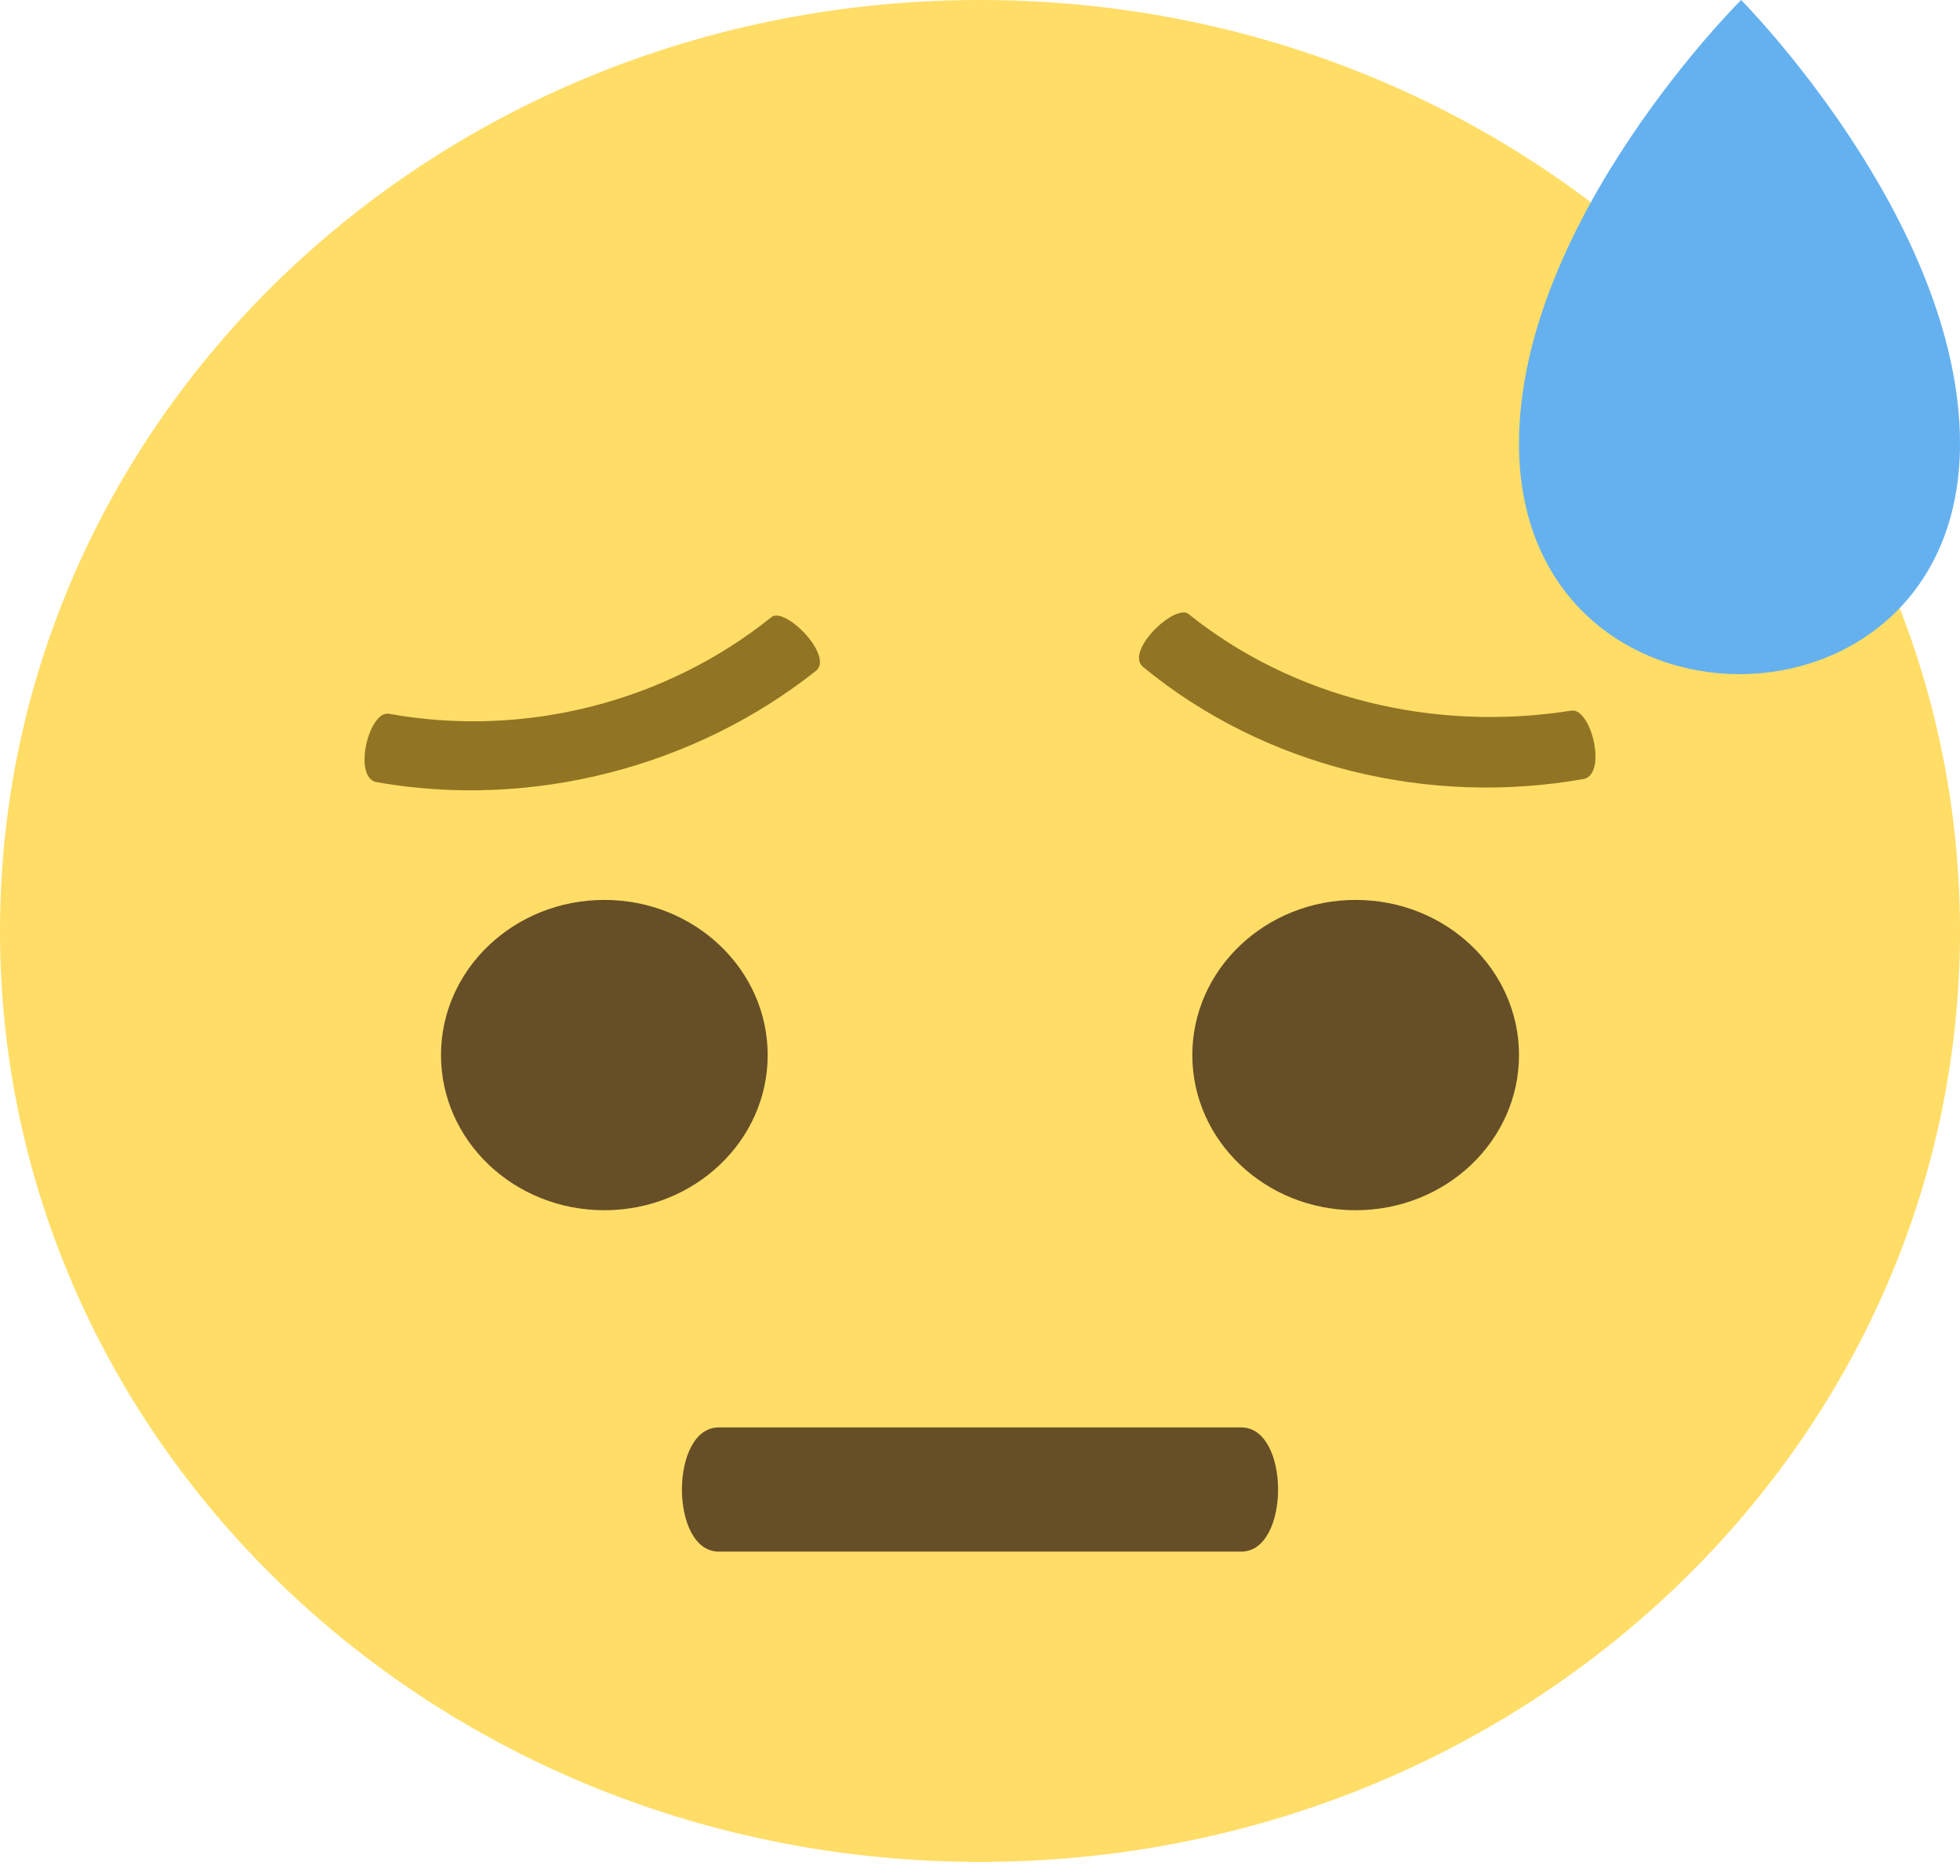 <svg width="70" height="67" viewBox="0 0 70 67" fill="none" xmlns="http://www.w3.org/2000/svg">
<path d="M0 33.25C0 51.648 15.633 66.5 35 66.5C54.367 66.5 70 51.648 70 33.25C70 14.852 54.367 0 35 0C15.633 0 0 14.852 0 33.25Z" fill="#FFDD67"/>
<path d="M54.25 15.849C54.25 26.822 70 26.822 70 15.849C70 7.869 62.183 0 62.183 0C62.183 0 54.25 7.869 54.25 15.849Z" fill="#65B1EF"/>
<path d="M48.417 43.225C51.638 43.225 54.25 40.744 54.25 37.683C54.25 34.623 51.638 32.142 48.417 32.142C45.195 32.142 42.583 34.623 42.583 37.683C42.583 40.744 45.195 43.225 48.417 43.225Z" fill="#664E27"/>
<path d="M21.583 43.225C24.805 43.225 27.417 40.744 27.417 37.683C27.417 34.623 24.805 32.142 21.583 32.142C18.362 32.142 15.75 34.623 15.75 37.683C15.75 40.744 18.362 43.225 21.583 43.225Z" fill="#664E27"/>
<path d="M27.533 22.056C23.8 25.048 18.783 26.378 13.883 25.492C13.183 25.381 12.6 27.708 13.417 27.93C19.017 28.927 24.85 27.376 29.167 23.94C29.75 23.386 28 21.613 27.533 22.056ZM56.117 25.381C51.217 26.157 46.2 24.938 42.467 21.945C42 21.502 40.133 23.275 40.833 23.829C45.15 27.376 50.983 28.817 56.583 27.819C57.4 27.598 56.817 25.27 56.117 25.381Z" fill="#917524"/>
<path d="M44.333 55.417H25.667C23.917 55.417 23.917 50.983 25.667 50.983H44.333C46.083 50.983 46.083 55.417 44.333 55.417Z" fill="#664E27"/>
</svg>
